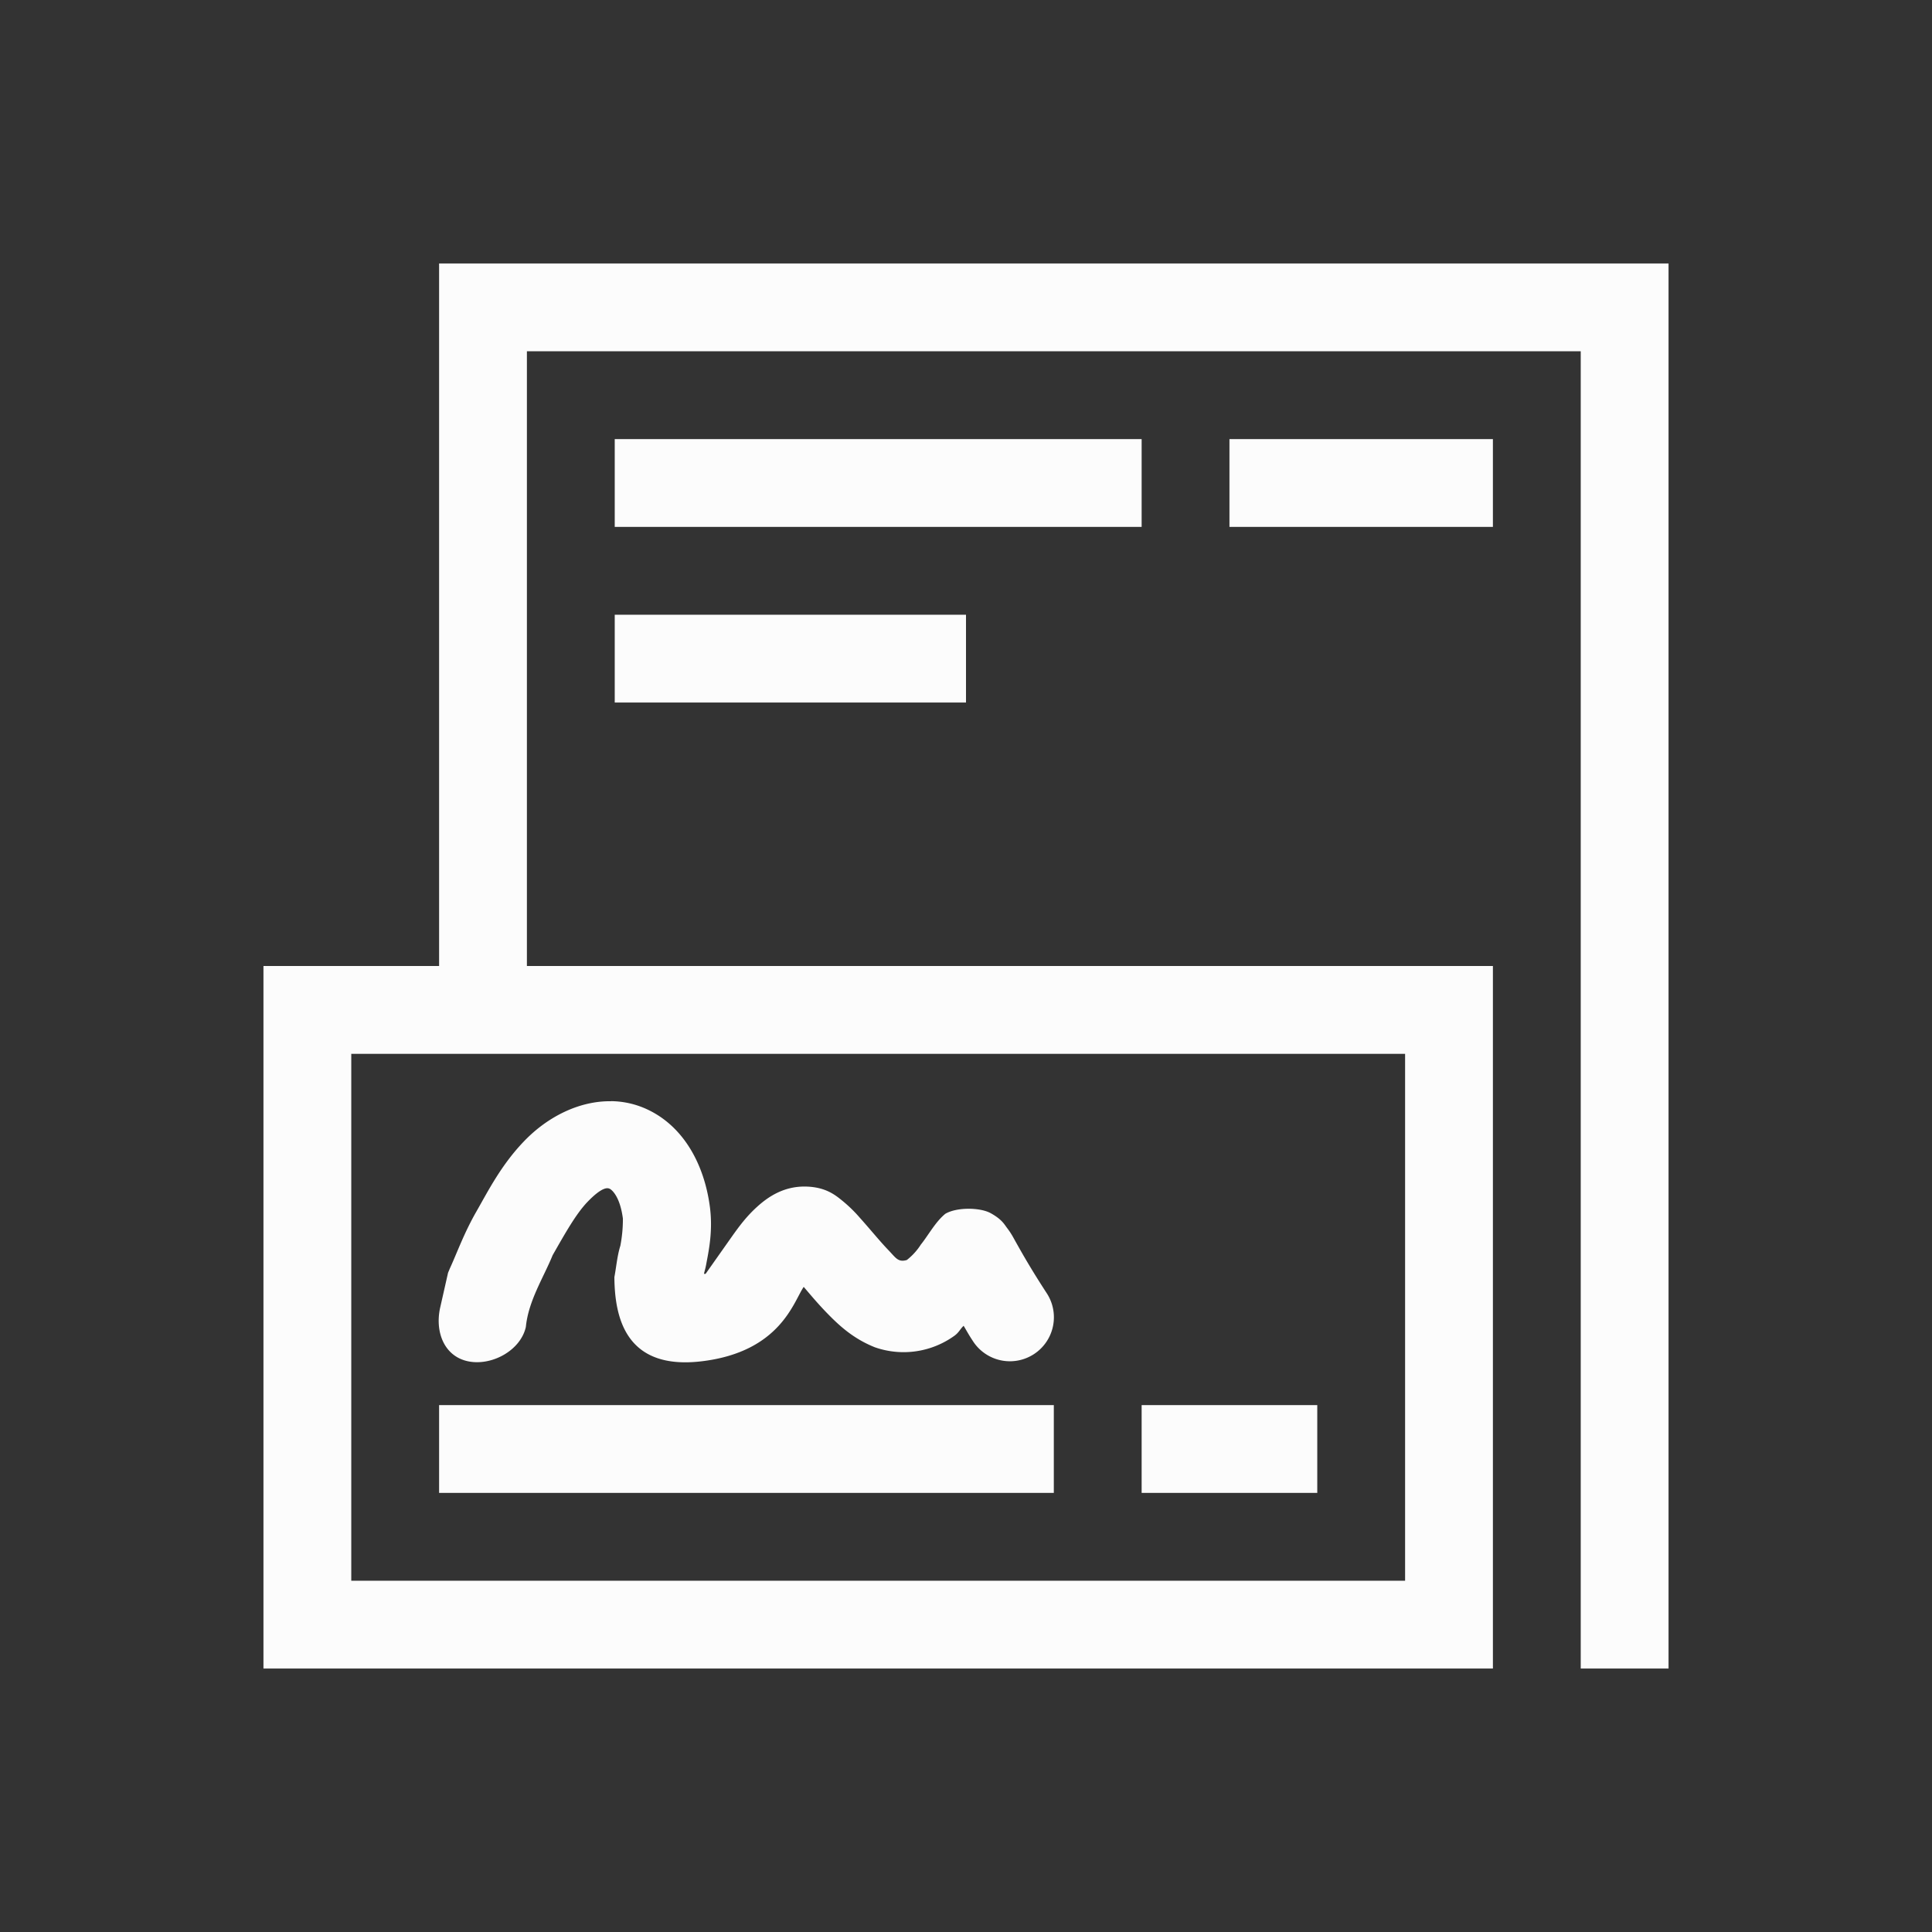 <?xml version='1.0' encoding='ASCII'?>
<svg xmlns="http://www.w3.org/2000/svg" viewBox="0 0 22 22">
<rect x="0" y="0" width="22" height="22" fill="#333333" stroke="none"/>
<defs><style id="current-color-scheme" type="text/css">.ColorScheme-Text{color:#fcfcfc; fill:currentColor;}</style></defs><path fill="currentColor" d="M5 3v8H3v8h14v-8H6V4h12v15h1V3zm2 2v1h6V5zm0 2v1h4V7zm-3 5h12v6H4zm2.96.54c-.355-.006-.72.17-.995.458-.259.27-.407.565-.541.799-.14.244-.22.47-.301.646l-.021.05-.09.398c-.06.27.042.549.312.609s.604-.12.664-.39c.029-.298.202-.563.305-.817.145-.254.265-.468.394-.604.186-.194.241-.158.256-.152s.116.075.15.34a1.6 1.6 0 0 1-.029.309c-.036.114-.047.248-.068.357.004.44.115 1.068 1.004.957s1.037-.68 1.152-.846c.073.085.143.17.244.276.144.15.31.31.567.412a.99.99 0 0 0 .91-.135c.05-.039.058-.07.1-.11.043.071.051.091.107.176a.5.5 0 1 0 .84-.546c-.183-.281-.282-.458-.35-.579-.034-.06-.052-.1-.11-.175-.027-.038-.06-.093-.18-.159-.121-.066-.387-.069-.516.008-.113.093-.19.24-.278.35a.7.7 0 0 1-.16.176c-.1.029-.125-.025-.209-.112-.1-.104-.209-.239-.324-.367a1.6 1.6 0 0 0-.195-.191c-.08-.065-.187-.157-.407-.166-.267-.011-.452.123-.572.232s-.203.222-.28.33l-.306.434c.004-.004-.012-.003-.017-.002.012-.053.017-.058.03-.133.033-.17.07-.378.038-.627-.066-.507-.32-.96-.774-1.139a1 1 0 0 0-.35-.068M5 16v1h7v-1zm8 0v1h2v-1z" class="ColorScheme-Text" style="fill:currentColor"/>
<path fill="currentColor" d="M14 5v1h3V5z" class="ColorScheme-Text" style="fill:currentColor"/>
</svg>
